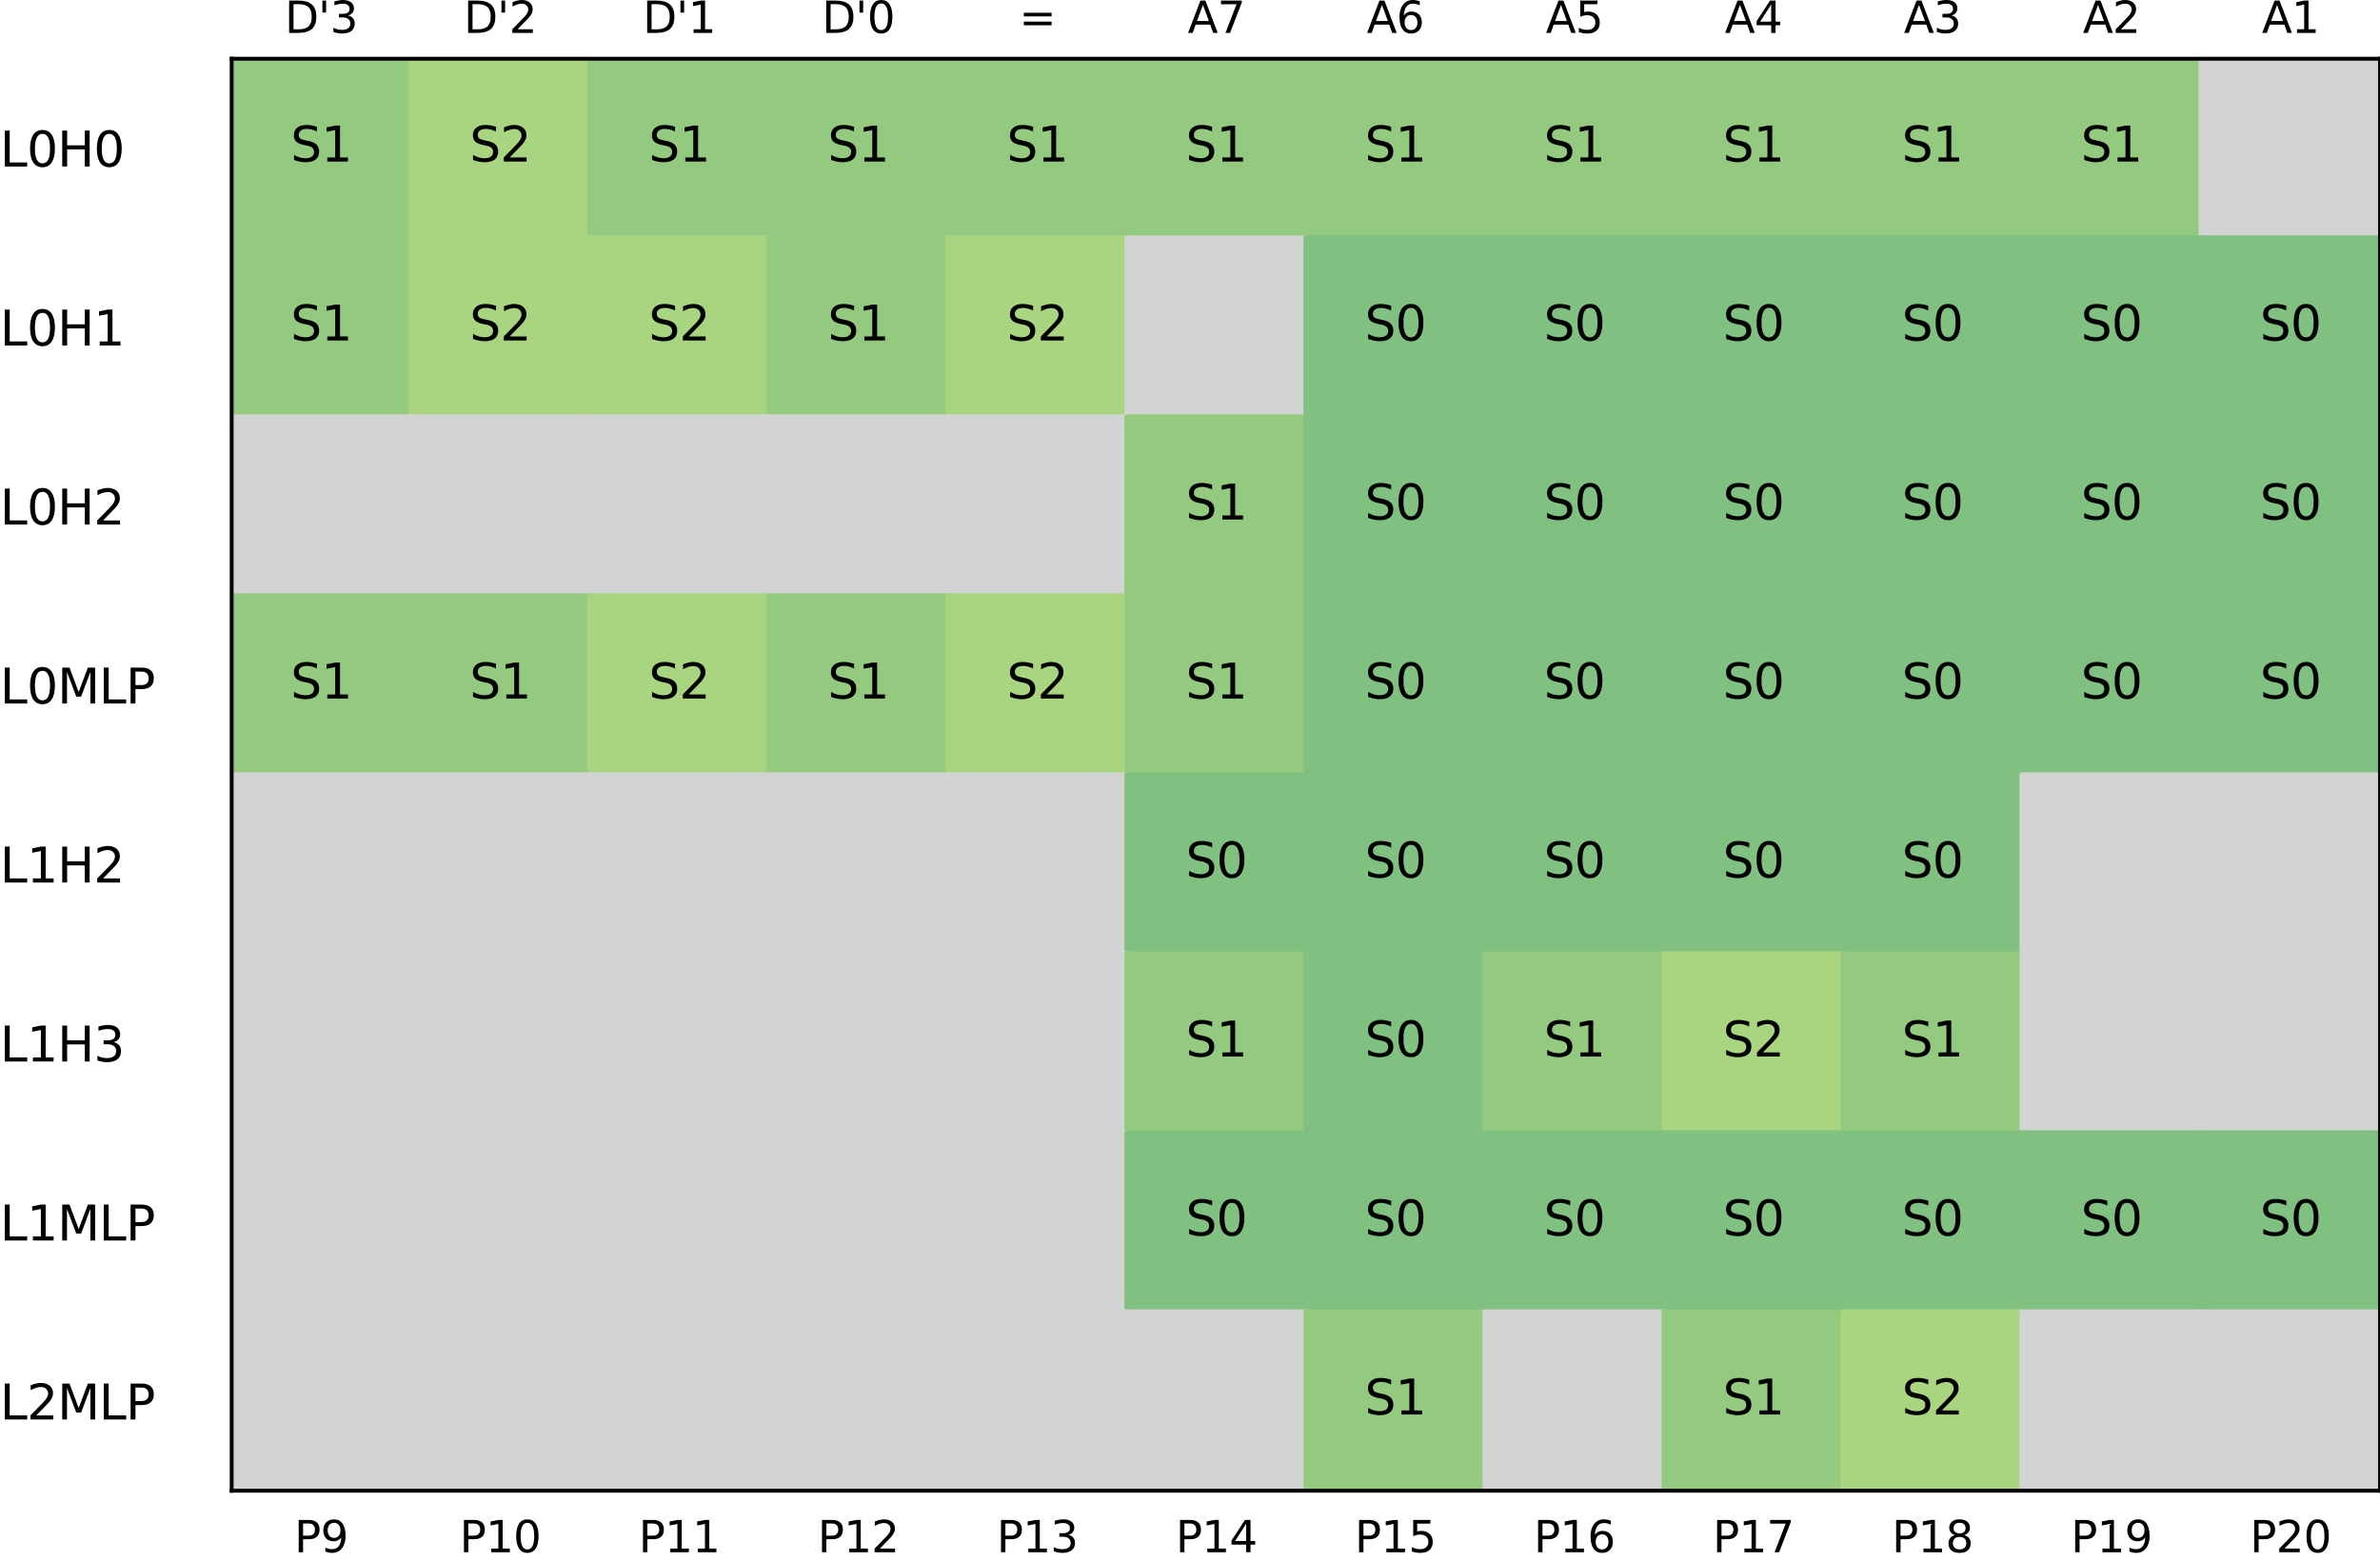 <?xml version="1.0" encoding="utf-8" standalone="no"?>
<!DOCTYPE svg PUBLIC "-//W3C//DTD SVG 1.1//EN"
  "http://www.w3.org/Graphics/SVG/1.1/DTD/svg11.dtd">
<svg xmlns:xlink="http://www.w3.org/1999/xlink" width="494.54pt" height="324.473pt" viewBox="0 0 494.54 324.473" xmlns="http://www.w3.org/2000/svg" version="1.1">
 <defs>
  <style type="text/css">*{stroke-linejoin: round; stroke-linecap: butt}</style>
 </defs>
 <g id="figure_1">
  <g id="patch_1">
   <path d="M 0 324.473 
L 494.54 324.473 
L 494.54 0 
L 0 0 
z
" style="fill: #ffffff"/>
  </g>
  <g id="axes_1">
   <g id="patch_2">
    <path d="M 48.14 309.81 
L 494.54 309.81 
L 494.54 12.21 
L 48.14 12.21 
z
" style="fill: #ffffff"/>
   </g>
   <g id="patch_3">
    <path d="M 48.14 49.41 
L 85.34 49.41 
L 85.34 12.21 
L 48.14 12.21 
z
" clip-path="url(#p95a904203b)" style="fill: #94ca80; stroke: #94ca80; stroke-linejoin: miter"/>
   </g>
   <g id="patch_4">
    <path d="M 85.34 49.41 
L 122.54 49.41 
L 122.54 12.21 
L 85.34 12.21 
z
" clip-path="url(#p95a904203b)" style="fill: #aad580; stroke: #aad580; stroke-linejoin: miter"/>
   </g>
   <g id="patch_5">
    <path d="M 122.54 49.41 
L 159.74 49.41 
L 159.74 12.21 
L 122.54 12.21 
z
" clip-path="url(#p95a904203b)" style="fill: #94ca80; stroke: #94ca80; stroke-linejoin: miter"/>
   </g>
   <g id="patch_6">
    <path d="M 159.74 49.41 
L 196.94 49.41 
L 196.94 12.21 
L 159.74 12.21 
z
" clip-path="url(#p95a904203b)" style="fill: #94ca80; stroke: #94ca80; stroke-linejoin: miter"/>
   </g>
   <g id="patch_7">
    <path d="M 196.94 49.41 
L 234.14 49.41 
L 234.14 12.21 
L 196.94 12.21 
z
" clip-path="url(#p95a904203b)" style="fill: #94ca80; stroke: #94ca80; stroke-linejoin: miter"/>
   </g>
   <g id="patch_8">
    <path d="M 234.14 49.41 
L 271.34 49.41 
L 271.34 12.21 
L 234.14 12.21 
z
" clip-path="url(#p95a904203b)" style="fill: #94ca80; stroke: #94ca80; stroke-linejoin: miter"/>
   </g>
   <g id="patch_9">
    <path d="M 271.34 49.41 
L 308.54 49.41 
L 308.54 12.21 
L 271.34 12.21 
z
" clip-path="url(#p95a904203b)" style="fill: #94ca80; stroke: #94ca80; stroke-linejoin: miter"/>
   </g>
   <g id="patch_10">
    <path d="M 308.54 49.41 
L 345.74 49.41 
L 345.74 12.21 
L 308.54 12.21 
z
" clip-path="url(#p95a904203b)" style="fill: #94ca80; stroke: #94ca80; stroke-linejoin: miter"/>
   </g>
   <g id="patch_11">
    <path d="M 345.74 49.41 
L 382.94 49.41 
L 382.94 12.21 
L 345.74 12.21 
z
" clip-path="url(#p95a904203b)" style="fill: #94ca80; stroke: #94ca80; stroke-linejoin: miter"/>
   </g>
   <g id="patch_12">
    <path d="M 382.94 49.41 
L 420.14 49.41 
L 420.14 12.21 
L 382.94 12.21 
z
" clip-path="url(#p95a904203b)" style="fill: #94ca80; stroke: #94ca80; stroke-linejoin: miter"/>
   </g>
   <g id="patch_13">
    <path d="M 420.14 49.41 
L 457.34 49.41 
L 457.34 12.21 
L 420.14 12.21 
z
" clip-path="url(#p95a904203b)" style="fill: #94ca80; stroke: #94ca80; stroke-linejoin: miter"/>
   </g>
   <g id="patch_14">
    <path d="M 457.34 49.41 
L 494.54 49.41 
L 494.54 12.21 
L 457.34 12.21 
z
" clip-path="url(#p95a904203b)" style="fill: #d3d3d3; stroke: #d3d3d3; stroke-linejoin: miter"/>
   </g>
   <g id="patch_15">
    <path d="M 48.14 86.61 
L 85.34 86.61 
L 85.34 49.41 
L 48.14 49.41 
z
" clip-path="url(#p95a904203b)" style="fill: #94ca80; stroke: #94ca80; stroke-linejoin: miter"/>
   </g>
   <g id="patch_16">
    <path d="M 85.34 86.61 
L 122.54 86.61 
L 122.54 49.41 
L 85.34 49.41 
z
" clip-path="url(#p95a904203b)" style="fill: #aad580; stroke: #aad580; stroke-linejoin: miter"/>
   </g>
   <g id="patch_17">
    <path d="M 122.54 86.61 
L 159.74 86.61 
L 159.74 49.41 
L 122.54 49.41 
z
" clip-path="url(#p95a904203b)" style="fill: #aad580; stroke: #aad580; stroke-linejoin: miter"/>
   </g>
   <g id="patch_18">
    <path d="M 159.74 86.61 
L 196.94 86.61 
L 196.94 49.41 
L 159.74 49.41 
z
" clip-path="url(#p95a904203b)" style="fill: #94ca80; stroke: #94ca80; stroke-linejoin: miter"/>
   </g>
   <g id="patch_19">
    <path d="M 196.94 86.61 
L 234.14 86.61 
L 234.14 49.41 
L 196.94 49.41 
z
" clip-path="url(#p95a904203b)" style="fill: #aad580; stroke: #aad580; stroke-linejoin: miter"/>
   </g>
   <g id="patch_20">
    <path d="M 234.14 86.61 
L 271.34 86.61 
L 271.34 49.41 
L 234.14 49.41 
z
" clip-path="url(#p95a904203b)" style="fill: #d3d3d3; stroke: #d3d3d3; stroke-linejoin: miter"/>
   </g>
   <g id="patch_21">
    <path d="M 271.34 86.61 
L 308.54 86.61 
L 308.54 49.41 
L 271.34 49.41 
z
" clip-path="url(#p95a904203b)" style="fill: #80c080; stroke: #80c080; stroke-linejoin: miter"/>
   </g>
   <g id="patch_22">
    <path d="M 308.54 86.61 
L 345.74 86.61 
L 345.74 49.41 
L 308.54 49.41 
z
" clip-path="url(#p95a904203b)" style="fill: #80c080; stroke: #80c080; stroke-linejoin: miter"/>
   </g>
   <g id="patch_23">
    <path d="M 345.74 86.61 
L 382.94 86.61 
L 382.94 49.41 
L 345.74 49.41 
z
" clip-path="url(#p95a904203b)" style="fill: #80c080; stroke: #80c080; stroke-linejoin: miter"/>
   </g>
   <g id="patch_24">
    <path d="M 382.94 86.61 
L 420.14 86.61 
L 420.14 49.41 
L 382.94 49.41 
z
" clip-path="url(#p95a904203b)" style="fill: #80c080; stroke: #80c080; stroke-linejoin: miter"/>
   </g>
   <g id="patch_25">
    <path d="M 420.14 86.61 
L 457.34 86.61 
L 457.34 49.41 
L 420.14 49.41 
z
" clip-path="url(#p95a904203b)" style="fill: #80c080; stroke: #80c080; stroke-linejoin: miter"/>
   </g>
   <g id="patch_26">
    <path d="M 457.34 86.61 
L 494.54 86.61 
L 494.54 49.41 
L 457.34 49.41 
z
" clip-path="url(#p95a904203b)" style="fill: #80c080; stroke: #80c080; stroke-linejoin: miter"/>
   </g>
   <g id="patch_27">
    <path d="M 48.14 123.81 
L 85.34 123.81 
L 85.34 86.61 
L 48.14 86.61 
z
" clip-path="url(#p95a904203b)" style="fill: #d3d3d3; stroke: #d3d3d3; stroke-linejoin: miter"/>
   </g>
   <g id="patch_28">
    <path d="M 85.34 123.81 
L 122.54 123.81 
L 122.54 86.61 
L 85.34 86.61 
z
" clip-path="url(#p95a904203b)" style="fill: #d3d3d3; stroke: #d3d3d3; stroke-linejoin: miter"/>
   </g>
   <g id="patch_29">
    <path d="M 122.54 123.81 
L 159.74 123.81 
L 159.74 86.61 
L 122.54 86.61 
z
" clip-path="url(#p95a904203b)" style="fill: #d3d3d3; stroke: #d3d3d3; stroke-linejoin: miter"/>
   </g>
   <g id="patch_30">
    <path d="M 159.74 123.81 
L 196.94 123.81 
L 196.94 86.61 
L 159.74 86.61 
z
" clip-path="url(#p95a904203b)" style="fill: #d3d3d3; stroke: #d3d3d3; stroke-linejoin: miter"/>
   </g>
   <g id="patch_31">
    <path d="M 196.94 123.81 
L 234.14 123.81 
L 234.14 86.61 
L 196.94 86.61 
z
" clip-path="url(#p95a904203b)" style="fill: #d3d3d3; stroke: #d3d3d3; stroke-linejoin: miter"/>
   </g>
   <g id="patch_32">
    <path d="M 234.14 123.81 
L 271.34 123.81 
L 271.34 86.61 
L 234.14 86.61 
z
" clip-path="url(#p95a904203b)" style="fill: #94ca80; stroke: #94ca80; stroke-linejoin: miter"/>
   </g>
   <g id="patch_33">
    <path d="M 271.34 123.81 
L 308.54 123.81 
L 308.54 86.61 
L 271.34 86.61 
z
" clip-path="url(#p95a904203b)" style="fill: #80c080; stroke: #80c080; stroke-linejoin: miter"/>
   </g>
   <g id="patch_34">
    <path d="M 308.54 123.81 
L 345.74 123.81 
L 345.74 86.61 
L 308.54 86.61 
z
" clip-path="url(#p95a904203b)" style="fill: #80c080; stroke: #80c080; stroke-linejoin: miter"/>
   </g>
   <g id="patch_35">
    <path d="M 345.74 123.81 
L 382.94 123.81 
L 382.94 86.61 
L 345.74 86.61 
z
" clip-path="url(#p95a904203b)" style="fill: #80c080; stroke: #80c080; stroke-linejoin: miter"/>
   </g>
   <g id="patch_36">
    <path d="M 382.94 123.81 
L 420.14 123.81 
L 420.14 86.61 
L 382.94 86.61 
z
" clip-path="url(#p95a904203b)" style="fill: #80c080; stroke: #80c080; stroke-linejoin: miter"/>
   </g>
   <g id="patch_37">
    <path d="M 420.14 123.81 
L 457.34 123.81 
L 457.34 86.61 
L 420.14 86.61 
z
" clip-path="url(#p95a904203b)" style="fill: #80c080; stroke: #80c080; stroke-linejoin: miter"/>
   </g>
   <g id="patch_38">
    <path d="M 457.34 123.81 
L 494.54 123.81 
L 494.54 86.61 
L 457.34 86.61 
z
" clip-path="url(#p95a904203b)" style="fill: #80c080; stroke: #80c080; stroke-linejoin: miter"/>
   </g>
   <g id="patch_39">
    <path d="M 48.14 161.01 
L 85.34 161.01 
L 85.34 123.81 
L 48.14 123.81 
z
" clip-path="url(#p95a904203b)" style="fill: #94ca80; stroke: #94ca80; stroke-linejoin: miter"/>
   </g>
   <g id="patch_40">
    <path d="M 85.34 161.01 
L 122.54 161.01 
L 122.54 123.81 
L 85.34 123.81 
z
" clip-path="url(#p95a904203b)" style="fill: #94ca80; stroke: #94ca80; stroke-linejoin: miter"/>
   </g>
   <g id="patch_41">
    <path d="M 122.54 161.01 
L 159.74 161.01 
L 159.74 123.81 
L 122.54 123.81 
z
" clip-path="url(#p95a904203b)" style="fill: #aad580; stroke: #aad580; stroke-linejoin: miter"/>
   </g>
   <g id="patch_42">
    <path d="M 159.74 161.01 
L 196.94 161.01 
L 196.94 123.81 
L 159.74 123.81 
z
" clip-path="url(#p95a904203b)" style="fill: #94ca80; stroke: #94ca80; stroke-linejoin: miter"/>
   </g>
   <g id="patch_43">
    <path d="M 196.94 161.01 
L 234.14 161.01 
L 234.14 123.81 
L 196.94 123.81 
z
" clip-path="url(#p95a904203b)" style="fill: #aad580; stroke: #aad580; stroke-linejoin: miter"/>
   </g>
   <g id="patch_44">
    <path d="M 234.14 161.01 
L 271.34 161.01 
L 271.34 123.81 
L 234.14 123.81 
z
" clip-path="url(#p95a904203b)" style="fill: #94ca80; stroke: #94ca80; stroke-linejoin: miter"/>
   </g>
   <g id="patch_45">
    <path d="M 271.34 161.01 
L 308.54 161.01 
L 308.54 123.81 
L 271.34 123.81 
z
" clip-path="url(#p95a904203b)" style="fill: #80c080; stroke: #80c080; stroke-linejoin: miter"/>
   </g>
   <g id="patch_46">
    <path d="M 308.54 161.01 
L 345.74 161.01 
L 345.74 123.81 
L 308.54 123.81 
z
" clip-path="url(#p95a904203b)" style="fill: #80c080; stroke: #80c080; stroke-linejoin: miter"/>
   </g>
   <g id="patch_47">
    <path d="M 345.74 161.01 
L 382.94 161.01 
L 382.94 123.81 
L 345.74 123.81 
z
" clip-path="url(#p95a904203b)" style="fill: #80c080; stroke: #80c080; stroke-linejoin: miter"/>
   </g>
   <g id="patch_48">
    <path d="M 382.94 161.01 
L 420.14 161.01 
L 420.14 123.81 
L 382.94 123.81 
z
" clip-path="url(#p95a904203b)" style="fill: #80c080; stroke: #80c080; stroke-linejoin: miter"/>
   </g>
   <g id="patch_49">
    <path d="M 420.14 161.01 
L 457.34 161.01 
L 457.34 123.81 
L 420.14 123.81 
z
" clip-path="url(#p95a904203b)" style="fill: #80c080; stroke: #80c080; stroke-linejoin: miter"/>
   </g>
   <g id="patch_50">
    <path d="M 457.34 161.01 
L 494.54 161.01 
L 494.54 123.81 
L 457.34 123.81 
z
" clip-path="url(#p95a904203b)" style="fill: #80c080; stroke: #80c080; stroke-linejoin: miter"/>
   </g>
   <g id="patch_51">
    <path d="M 48.14 198.21 
L 85.34 198.21 
L 85.34 161.01 
L 48.14 161.01 
z
" clip-path="url(#p95a904203b)" style="fill: #d3d3d3; stroke: #d3d3d3; stroke-linejoin: miter"/>
   </g>
   <g id="patch_52">
    <path d="M 85.34 198.21 
L 122.54 198.21 
L 122.54 161.01 
L 85.34 161.01 
z
" clip-path="url(#p95a904203b)" style="fill: #d3d3d3; stroke: #d3d3d3; stroke-linejoin: miter"/>
   </g>
   <g id="patch_53">
    <path d="M 122.54 198.21 
L 159.74 198.21 
L 159.74 161.01 
L 122.54 161.01 
z
" clip-path="url(#p95a904203b)" style="fill: #d3d3d3; stroke: #d3d3d3; stroke-linejoin: miter"/>
   </g>
   <g id="patch_54">
    <path d="M 159.74 198.21 
L 196.94 198.21 
L 196.94 161.01 
L 159.74 161.01 
z
" clip-path="url(#p95a904203b)" style="fill: #d3d3d3; stroke: #d3d3d3; stroke-linejoin: miter"/>
   </g>
   <g id="patch_55">
    <path d="M 196.94 198.21 
L 234.14 198.21 
L 234.14 161.01 
L 196.94 161.01 
z
" clip-path="url(#p95a904203b)" style="fill: #d3d3d3; stroke: #d3d3d3; stroke-linejoin: miter"/>
   </g>
   <g id="patch_56">
    <path d="M 234.14 198.21 
L 271.34 198.21 
L 271.34 161.01 
L 234.14 161.01 
z
" clip-path="url(#p95a904203b)" style="fill: #80c080; stroke: #80c080; stroke-linejoin: miter"/>
   </g>
   <g id="patch_57">
    <path d="M 271.34 198.21 
L 308.54 198.21 
L 308.54 161.01 
L 271.34 161.01 
z
" clip-path="url(#p95a904203b)" style="fill: #80c080; stroke: #80c080; stroke-linejoin: miter"/>
   </g>
   <g id="patch_58">
    <path d="M 308.54 198.21 
L 345.74 198.21 
L 345.74 161.01 
L 308.54 161.01 
z
" clip-path="url(#p95a904203b)" style="fill: #80c080; stroke: #80c080; stroke-linejoin: miter"/>
   </g>
   <g id="patch_59">
    <path d="M 345.74 198.21 
L 382.94 198.21 
L 382.94 161.01 
L 345.74 161.01 
z
" clip-path="url(#p95a904203b)" style="fill: #80c080; stroke: #80c080; stroke-linejoin: miter"/>
   </g>
   <g id="patch_60">
    <path d="M 382.94 198.21 
L 420.14 198.21 
L 420.14 161.01 
L 382.94 161.01 
z
" clip-path="url(#p95a904203b)" style="fill: #80c080; stroke: #80c080; stroke-linejoin: miter"/>
   </g>
   <g id="patch_61">
    <path d="M 420.14 198.21 
L 457.34 198.21 
L 457.34 161.01 
L 420.14 161.01 
z
" clip-path="url(#p95a904203b)" style="fill: #d3d3d3; stroke: #d3d3d3; stroke-linejoin: miter"/>
   </g>
   <g id="patch_62">
    <path d="M 457.34 198.21 
L 494.54 198.21 
L 494.54 161.01 
L 457.34 161.01 
z
" clip-path="url(#p95a904203b)" style="fill: #d3d3d3; stroke: #d3d3d3; stroke-linejoin: miter"/>
   </g>
   <g id="patch_63">
    <path d="M 48.14 235.41 
L 85.34 235.41 
L 85.34 198.21 
L 48.14 198.21 
z
" clip-path="url(#p95a904203b)" style="fill: #d3d3d3; stroke: #d3d3d3; stroke-linejoin: miter"/>
   </g>
   <g id="patch_64">
    <path d="M 85.34 235.41 
L 122.54 235.41 
L 122.54 198.21 
L 85.34 198.21 
z
" clip-path="url(#p95a904203b)" style="fill: #d3d3d3; stroke: #d3d3d3; stroke-linejoin: miter"/>
   </g>
   <g id="patch_65">
    <path d="M 122.54 235.41 
L 159.74 235.41 
L 159.74 198.21 
L 122.54 198.21 
z
" clip-path="url(#p95a904203b)" style="fill: #d3d3d3; stroke: #d3d3d3; stroke-linejoin: miter"/>
   </g>
   <g id="patch_66">
    <path d="M 159.74 235.41 
L 196.94 235.41 
L 196.94 198.21 
L 159.74 198.21 
z
" clip-path="url(#p95a904203b)" style="fill: #d3d3d3; stroke: #d3d3d3; stroke-linejoin: miter"/>
   </g>
   <g id="patch_67">
    <path d="M 196.94 235.41 
L 234.14 235.41 
L 234.14 198.21 
L 196.94 198.21 
z
" clip-path="url(#p95a904203b)" style="fill: #d3d3d3; stroke: #d3d3d3; stroke-linejoin: miter"/>
   </g>
   <g id="patch_68">
    <path d="M 234.14 235.41 
L 271.34 235.41 
L 271.34 198.21 
L 234.14 198.21 
z
" clip-path="url(#p95a904203b)" style="fill: #94ca80; stroke: #94ca80; stroke-linejoin: miter"/>
   </g>
   <g id="patch_69">
    <path d="M 271.34 235.41 
L 308.54 235.41 
L 308.54 198.21 
L 271.34 198.21 
z
" clip-path="url(#p95a904203b)" style="fill: #80c080; stroke: #80c080; stroke-linejoin: miter"/>
   </g>
   <g id="patch_70">
    <path d="M 308.54 235.41 
L 345.74 235.41 
L 345.74 198.21 
L 308.54 198.21 
z
" clip-path="url(#p95a904203b)" style="fill: #94ca80; stroke: #94ca80; stroke-linejoin: miter"/>
   </g>
   <g id="patch_71">
    <path d="M 345.74 235.41 
L 382.94 235.41 
L 382.94 198.21 
L 345.74 198.21 
z
" clip-path="url(#p95a904203b)" style="fill: #aad580; stroke: #aad580; stroke-linejoin: miter"/>
   </g>
   <g id="patch_72">
    <path d="M 382.94 235.41 
L 420.14 235.41 
L 420.14 198.21 
L 382.94 198.21 
z
" clip-path="url(#p95a904203b)" style="fill: #94ca80; stroke: #94ca80; stroke-linejoin: miter"/>
   </g>
   <g id="patch_73">
    <path d="M 420.14 235.41 
L 457.34 235.41 
L 457.34 198.21 
L 420.14 198.21 
z
" clip-path="url(#p95a904203b)" style="fill: #d3d3d3; stroke: #d3d3d3; stroke-linejoin: miter"/>
   </g>
   <g id="patch_74">
    <path d="M 457.34 235.41 
L 494.54 235.41 
L 494.54 198.21 
L 457.34 198.21 
z
" clip-path="url(#p95a904203b)" style="fill: #d3d3d3; stroke: #d3d3d3; stroke-linejoin: miter"/>
   </g>
   <g id="patch_75">
    <path d="M 48.14 272.61 
L 85.34 272.61 
L 85.34 235.41 
L 48.14 235.41 
z
" clip-path="url(#p95a904203b)" style="fill: #d3d3d3; stroke: #d3d3d3; stroke-linejoin: miter"/>
   </g>
   <g id="patch_76">
    <path d="M 85.34 272.61 
L 122.54 272.61 
L 122.54 235.41 
L 85.34 235.41 
z
" clip-path="url(#p95a904203b)" style="fill: #d3d3d3; stroke: #d3d3d3; stroke-linejoin: miter"/>
   </g>
   <g id="patch_77">
    <path d="M 122.54 272.61 
L 159.74 272.61 
L 159.74 235.41 
L 122.54 235.41 
z
" clip-path="url(#p95a904203b)" style="fill: #d3d3d3; stroke: #d3d3d3; stroke-linejoin: miter"/>
   </g>
   <g id="patch_78">
    <path d="M 159.74 272.61 
L 196.94 272.61 
L 196.94 235.41 
L 159.74 235.41 
z
" clip-path="url(#p95a904203b)" style="fill: #d3d3d3; stroke: #d3d3d3; stroke-linejoin: miter"/>
   </g>
   <g id="patch_79">
    <path d="M 196.94 272.61 
L 234.14 272.61 
L 234.14 235.41 
L 196.94 235.41 
z
" clip-path="url(#p95a904203b)" style="fill: #d3d3d3; stroke: #d3d3d3; stroke-linejoin: miter"/>
   </g>
   <g id="patch_80">
    <path d="M 234.14 272.61 
L 271.34 272.61 
L 271.34 235.41 
L 234.14 235.41 
z
" clip-path="url(#p95a904203b)" style="fill: #80c080; stroke: #80c080; stroke-linejoin: miter"/>
   </g>
   <g id="patch_81">
    <path d="M 271.34 272.61 
L 308.54 272.61 
L 308.54 235.41 
L 271.34 235.41 
z
" clip-path="url(#p95a904203b)" style="fill: #80c080; stroke: #80c080; stroke-linejoin: miter"/>
   </g>
   <g id="patch_82">
    <path d="M 308.54 272.61 
L 345.74 272.61 
L 345.74 235.41 
L 308.54 235.41 
z
" clip-path="url(#p95a904203b)" style="fill: #80c080; stroke: #80c080; stroke-linejoin: miter"/>
   </g>
   <g id="patch_83">
    <path d="M 345.74 272.61 
L 382.94 272.61 
L 382.94 235.41 
L 345.74 235.41 
z
" clip-path="url(#p95a904203b)" style="fill: #80c080; stroke: #80c080; stroke-linejoin: miter"/>
   </g>
   <g id="patch_84">
    <path d="M 382.94 272.61 
L 420.14 272.61 
L 420.14 235.41 
L 382.94 235.41 
z
" clip-path="url(#p95a904203b)" style="fill: #80c080; stroke: #80c080; stroke-linejoin: miter"/>
   </g>
   <g id="patch_85">
    <path d="M 420.14 272.61 
L 457.34 272.61 
L 457.34 235.41 
L 420.14 235.41 
z
" clip-path="url(#p95a904203b)" style="fill: #80c080; stroke: #80c080; stroke-linejoin: miter"/>
   </g>
   <g id="patch_86">
    <path d="M 457.34 272.61 
L 494.54 272.61 
L 494.54 235.41 
L 457.34 235.41 
z
" clip-path="url(#p95a904203b)" style="fill: #80c080; stroke: #80c080; stroke-linejoin: miter"/>
   </g>
   <g id="patch_87">
    <path d="M 48.14 309.81 
L 85.34 309.81 
L 85.34 272.61 
L 48.14 272.61 
z
" clip-path="url(#p95a904203b)" style="fill: #d3d3d3; stroke: #d3d3d3; stroke-linejoin: miter"/>
   </g>
   <g id="patch_88">
    <path d="M 85.34 309.81 
L 122.54 309.81 
L 122.54 272.61 
L 85.34 272.61 
z
" clip-path="url(#p95a904203b)" style="fill: #d3d3d3; stroke: #d3d3d3; stroke-linejoin: miter"/>
   </g>
   <g id="patch_89">
    <path d="M 122.54 309.81 
L 159.74 309.81 
L 159.74 272.61 
L 122.54 272.61 
z
" clip-path="url(#p95a904203b)" style="fill: #d3d3d3; stroke: #d3d3d3; stroke-linejoin: miter"/>
   </g>
   <g id="patch_90">
    <path d="M 159.74 309.81 
L 196.94 309.81 
L 196.94 272.61 
L 159.74 272.61 
z
" clip-path="url(#p95a904203b)" style="fill: #d3d3d3; stroke: #d3d3d3; stroke-linejoin: miter"/>
   </g>
   <g id="patch_91">
    <path d="M 196.94 309.81 
L 234.14 309.81 
L 234.14 272.61 
L 196.94 272.61 
z
" clip-path="url(#p95a904203b)" style="fill: #d3d3d3; stroke: #d3d3d3; stroke-linejoin: miter"/>
   </g>
   <g id="patch_92">
    <path d="M 234.14 309.81 
L 271.34 309.81 
L 271.34 272.61 
L 234.14 272.61 
z
" clip-path="url(#p95a904203b)" style="fill: #d3d3d3; stroke: #d3d3d3; stroke-linejoin: miter"/>
   </g>
   <g id="patch_93">
    <path d="M 271.34 309.81 
L 308.54 309.81 
L 308.54 272.61 
L 271.34 272.61 
z
" clip-path="url(#p95a904203b)" style="fill: #94ca80; stroke: #94ca80; stroke-linejoin: miter"/>
   </g>
   <g id="patch_94">
    <path d="M 308.54 309.81 
L 345.74 309.81 
L 345.74 272.61 
L 308.54 272.61 
z
" clip-path="url(#p95a904203b)" style="fill: #d3d3d3; stroke: #d3d3d3; stroke-linejoin: miter"/>
   </g>
   <g id="patch_95">
    <path d="M 345.74 309.81 
L 382.94 309.81 
L 382.94 272.61 
L 345.74 272.61 
z
" clip-path="url(#p95a904203b)" style="fill: #94ca80; stroke: #94ca80; stroke-linejoin: miter"/>
   </g>
   <g id="patch_96">
    <path d="M 382.94 309.81 
L 420.14 309.81 
L 420.14 272.61 
L 382.94 272.61 
z
" clip-path="url(#p95a904203b)" style="fill: #aad580; stroke: #aad580; stroke-linejoin: miter"/>
   </g>
   <g id="patch_97">
    <path d="M 420.14 309.81 
L 457.34 309.81 
L 457.34 272.61 
L 420.14 272.61 
z
" clip-path="url(#p95a904203b)" style="fill: #d3d3d3; stroke: #d3d3d3; stroke-linejoin: miter"/>
   </g>
   <g id="patch_98">
    <path d="M 457.34 309.81 
L 494.54 309.81 
L 494.54 272.61 
L 457.34 272.61 
z
" clip-path="url(#p95a904203b)" style="fill: #d3d3d3; stroke: #d3d3d3; stroke-linejoin: miter"/>
   </g>
   <g id="matplotlib.axis_1">
    <g id="xtick_1">
     <g id="line2d_1"/>
     <g id="text_1">
      <!-- D'3 -->
      <g transform="translate(59.175 6.839) scale(0.09 -0.09)">
       <defs>
        <path id="DejaVuSans-44" d="M 1259 4147 
L 1259 519 
L 2022 519 
Q 2988 519 3436 956 
Q 3884 1394 3884 2338 
Q 3884 3275 3436 3711 
Q 2988 4147 2022 4147 
L 1259 4147 
z
M 628 4666 
L 1925 4666 
Q 3281 4666 3915 4102 
Q 4550 3538 4550 2338 
Q 4550 1131 3912 565 
Q 3275 0 1925 0 
L 628 0 
L 628 4666 
z
" transform="scale(0.016)"/>
        <path id="DejaVuSans-27" d="M 1147 4666 
L 1147 2931 
L 616 2931 
L 616 4666 
L 1147 4666 
z
" transform="scale(0.016)"/>
        <path id="DejaVuSans-33" d="M 2597 2516 
Q 3050 2419 3304 2112 
Q 3559 1806 3559 1356 
Q 3559 666 3084 287 
Q 2609 -91 1734 -91 
Q 1441 -91 1130 -33 
Q 819 25 488 141 
L 488 750 
Q 750 597 1062 519 
Q 1375 441 1716 441 
Q 2309 441 2620 675 
Q 2931 909 2931 1356 
Q 2931 1769 2642 2001 
Q 2353 2234 1838 2234 
L 1294 2234 
L 1294 2753 
L 1863 2753 
Q 2328 2753 2575 2939 
Q 2822 3125 2822 3475 
Q 2822 3834 2567 4026 
Q 2313 4219 1838 4219 
Q 1578 4219 1281 4162 
Q 984 4106 628 3988 
L 628 4550 
Q 988 4650 1302 4700 
Q 1616 4750 1894 4750 
Q 2613 4750 3031 4423 
Q 3450 4097 3450 3541 
Q 3450 3153 3228 2886 
Q 3006 2619 2597 2516 
z
" transform="scale(0.016)"/>
       </defs>
       <use xlink:href="#DejaVuSans-44"/>
       <use xlink:href="#DejaVuSans-27" x="77.002"/>
       <use xlink:href="#DejaVuSans-33" x="104.492"/>
      </g>
     </g>
    </g>
    <g id="xtick_2">
     <g id="line2d_2"/>
     <g id="text_2">
      <!-- D'2 -->
      <g transform="translate(96.375 6.839) scale(0.09 -0.09)">
       <defs>
        <path id="DejaVuSans-32" d="M 1228 531 
L 3431 531 
L 3431 0 
L 469 0 
L 469 531 
Q 828 903 1448 1529 
Q 2069 2156 2228 2338 
Q 2531 2678 2651 2914 
Q 2772 3150 2772 3378 
Q 2772 3750 2511 3984 
Q 2250 4219 1831 4219 
Q 1534 4219 1204 4116 
Q 875 4013 500 3803 
L 500 4441 
Q 881 4594 1212 4672 
Q 1544 4750 1819 4750 
Q 2544 4750 2975 4387 
Q 3406 4025 3406 3419 
Q 3406 3131 3298 2873 
Q 3191 2616 2906 2266 
Q 2828 2175 2409 1742 
Q 1991 1309 1228 531 
z
" transform="scale(0.016)"/>
       </defs>
       <use xlink:href="#DejaVuSans-44"/>
       <use xlink:href="#DejaVuSans-27" x="77.002"/>
       <use xlink:href="#DejaVuSans-32" x="104.492"/>
      </g>
     </g>
    </g>
    <g id="xtick_3">
     <g id="line2d_3"/>
     <g id="text_3">
      <!-- D'1 -->
      <g transform="translate(133.575 6.839) scale(0.09 -0.09)">
       <defs>
        <path id="DejaVuSans-31" d="M 794 531 
L 1825 531 
L 1825 4091 
L 703 3866 
L 703 4441 
L 1819 4666 
L 2450 4666 
L 2450 531 
L 3481 531 
L 3481 0 
L 794 0 
L 794 531 
z
" transform="scale(0.016)"/>
       </defs>
       <use xlink:href="#DejaVuSans-44"/>
       <use xlink:href="#DejaVuSans-27" x="77.002"/>
       <use xlink:href="#DejaVuSans-31" x="104.492"/>
      </g>
     </g>
    </g>
    <g id="xtick_4">
     <g id="line2d_4"/>
     <g id="text_4">
      <!-- D'0 -->
      <g transform="translate(170.775 6.839) scale(0.09 -0.09)">
       <defs>
        <path id="DejaVuSans-30" d="M 2034 4250 
Q 1547 4250 1301 3770 
Q 1056 3291 1056 2328 
Q 1056 1369 1301 889 
Q 1547 409 2034 409 
Q 2525 409 2770 889 
Q 3016 1369 3016 2328 
Q 3016 3291 2770 3770 
Q 2525 4250 2034 4250 
z
M 2034 4750 
Q 2819 4750 3233 4129 
Q 3647 3509 3647 2328 
Q 3647 1150 3233 529 
Q 2819 -91 2034 -91 
Q 1250 -91 836 529 
Q 422 1150 422 2328 
Q 422 3509 836 4129 
Q 1250 4750 2034 4750 
z
" transform="scale(0.016)"/>
       </defs>
       <use xlink:href="#DejaVuSans-44"/>
       <use xlink:href="#DejaVuSans-27" x="77.002"/>
       <use xlink:href="#DejaVuSans-30" x="104.492"/>
      </g>
     </g>
    </g>
    <g id="xtick_5">
     <g id="line2d_5"/>
     <g id="text_5">
      <!-- = -->
      <g transform="translate(211.769 6.839) scale(0.09 -0.09)">
       <defs>
        <path id="DejaVuSans-3d" d="M 678 2906 
L 4684 2906 
L 4684 2381 
L 678 2381 
L 678 2906 
z
M 678 1631 
L 4684 1631 
L 4684 1100 
L 678 1100 
L 678 1631 
z
" transform="scale(0.016)"/>
       </defs>
       <use xlink:href="#DejaVuSans-3d"/>
      </g>
     </g>
    </g>
    <g id="xtick_6">
     <g id="line2d_6"/>
     <g id="text_6">
      <!-- A7 -->
      <g transform="translate(246.799 6.839) scale(0.09 -0.09)">
       <defs>
        <path id="DejaVuSans-41" d="M 2188 4044 
L 1331 1722 
L 3047 1722 
L 2188 4044 
z
M 1831 4666 
L 2547 4666 
L 4325 0 
L 3669 0 
L 3244 1197 
L 1141 1197 
L 716 0 
L 50 0 
L 1831 4666 
z
" transform="scale(0.016)"/>
        <path id="DejaVuSans-37" d="M 525 4666 
L 3525 4666 
L 3525 4397 
L 1831 0 
L 1172 0 
L 2766 4134 
L 525 4134 
L 525 4666 
z
" transform="scale(0.016)"/>
       </defs>
       <use xlink:href="#DejaVuSans-41"/>
       <use xlink:href="#DejaVuSans-37" x="68.408"/>
      </g>
     </g>
    </g>
    <g id="xtick_7">
     <g id="line2d_7"/>
     <g id="text_7">
      <!-- A6 -->
      <g transform="translate(283.999 6.839) scale(0.09 -0.09)">
       <defs>
        <path id="DejaVuSans-36" d="M 2113 2584 
Q 1688 2584 1439 2293 
Q 1191 2003 1191 1497 
Q 1191 994 1439 701 
Q 1688 409 2113 409 
Q 2538 409 2786 701 
Q 3034 994 3034 1497 
Q 3034 2003 2786 2293 
Q 2538 2584 2113 2584 
z
M 3366 4563 
L 3366 3988 
Q 3128 4100 2886 4159 
Q 2644 4219 2406 4219 
Q 1781 4219 1451 3797 
Q 1122 3375 1075 2522 
Q 1259 2794 1537 2939 
Q 1816 3084 2150 3084 
Q 2853 3084 3261 2657 
Q 3669 2231 3669 1497 
Q 3669 778 3244 343 
Q 2819 -91 2113 -91 
Q 1303 -91 875 529 
Q 447 1150 447 2328 
Q 447 3434 972 4092 
Q 1497 4750 2381 4750 
Q 2619 4750 2861 4703 
Q 3103 4656 3366 4563 
z
" transform="scale(0.016)"/>
       </defs>
       <use xlink:href="#DejaVuSans-41"/>
       <use xlink:href="#DejaVuSans-36" x="68.408"/>
      </g>
     </g>
    </g>
    <g id="xtick_8">
     <g id="line2d_8"/>
     <g id="text_8">
      <!-- A5 -->
      <g transform="translate(321.199 6.839) scale(0.09 -0.09)">
       <defs>
        <path id="DejaVuSans-35" d="M 691 4666 
L 3169 4666 
L 3169 4134 
L 1269 4134 
L 1269 2991 
Q 1406 3038 1543 3061 
Q 1681 3084 1819 3084 
Q 2600 3084 3056 2656 
Q 3513 2228 3513 1497 
Q 3513 744 3044 326 
Q 2575 -91 1722 -91 
Q 1428 -91 1123 -41 
Q 819 9 494 109 
L 494 744 
Q 775 591 1075 516 
Q 1375 441 1709 441 
Q 2250 441 2565 725 
Q 2881 1009 2881 1497 
Q 2881 1984 2565 2268 
Q 2250 2553 1709 2553 
Q 1456 2553 1204 2497 
Q 953 2441 691 2322 
L 691 4666 
z
" transform="scale(0.016)"/>
       </defs>
       <use xlink:href="#DejaVuSans-41"/>
       <use xlink:href="#DejaVuSans-35" x="68.408"/>
      </g>
     </g>
    </g>
    <g id="xtick_9">
     <g id="line2d_9"/>
     <g id="text_9">
      <!-- A4 -->
      <g transform="translate(358.399 6.839) scale(0.09 -0.09)">
       <defs>
        <path id="DejaVuSans-34" d="M 2419 4116 
L 825 1625 
L 2419 1625 
L 2419 4116 
z
M 2253 4666 
L 3047 4666 
L 3047 1625 
L 3713 1625 
L 3713 1100 
L 3047 1100 
L 3047 0 
L 2419 0 
L 2419 1100 
L 313 1100 
L 313 1709 
L 2253 4666 
z
" transform="scale(0.016)"/>
       </defs>
       <use xlink:href="#DejaVuSans-41"/>
       <use xlink:href="#DejaVuSans-34" x="68.408"/>
      </g>
     </g>
    </g>
    <g id="xtick_10">
     <g id="line2d_10"/>
     <g id="text_10">
      <!-- A3 -->
      <g transform="translate(395.599 6.839) scale(0.09 -0.09)">
       <use xlink:href="#DejaVuSans-41"/>
       <use xlink:href="#DejaVuSans-33" x="68.408"/>
      </g>
     </g>
    </g>
    <g id="xtick_11">
     <g id="line2d_11"/>
     <g id="text_11">
      <!-- A2 -->
      <g transform="translate(432.799 6.839) scale(0.09 -0.09)">
       <use xlink:href="#DejaVuSans-41"/>
       <use xlink:href="#DejaVuSans-32" x="68.408"/>
      </g>
     </g>
    </g>
    <g id="xtick_12">
     <g id="line2d_12"/>
     <g id="text_12">
      <!-- A1 -->
      <g transform="translate(469.999 6.839) scale(0.09 -0.09)">
       <use xlink:href="#DejaVuSans-41"/>
       <use xlink:href="#DejaVuSans-31" x="68.408"/>
      </g>
     </g>
    </g>
   </g>
   <g id="matplotlib.axis_2">
    <g id="ytick_1">
     <g id="line2d_13"/>
     <g id="text_13">
      <!-- L2MLP -->
      <g transform="translate(0 295.01) scale(0.1 -0.1)">
       <defs>
        <path id="DejaVuSans-4c" d="M 628 4666 
L 1259 4666 
L 1259 531 
L 3531 531 
L 3531 0 
L 628 0 
L 628 4666 
z
" transform="scale(0.016)"/>
        <path id="DejaVuSans-4d" d="M 628 4666 
L 1569 4666 
L 2759 1491 
L 3956 4666 
L 4897 4666 
L 4897 0 
L 4281 0 
L 4281 4097 
L 3078 897 
L 2444 897 
L 1241 4097 
L 1241 0 
L 628 0 
L 628 4666 
z
" transform="scale(0.016)"/>
        <path id="DejaVuSans-50" d="M 1259 4147 
L 1259 2394 
L 2053 2394 
Q 2494 2394 2734 2622 
Q 2975 2850 2975 3272 
Q 2975 3691 2734 3919 
Q 2494 4147 2053 4147 
L 1259 4147 
z
M 628 4666 
L 2053 4666 
Q 2838 4666 3239 4311 
Q 3641 3956 3641 3272 
Q 3641 2581 3239 2228 
Q 2838 1875 2053 1875 
L 1259 1875 
L 1259 0 
L 628 0 
L 628 4666 
z
" transform="scale(0.016)"/>
       </defs>
       <use xlink:href="#DejaVuSans-4c"/>
       <use xlink:href="#DejaVuSans-32" x="55.713"/>
       <use xlink:href="#DejaVuSans-4d" x="119.336"/>
       <use xlink:href="#DejaVuSans-4c" x="205.615"/>
       <use xlink:href="#DejaVuSans-50" x="261.328"/>
      </g>
     </g>
    </g>
    <g id="ytick_2">
     <g id="line2d_14"/>
     <g id="text_14">
      <!-- L1MLP -->
      <g transform="translate(0 257.81) scale(0.1 -0.1)">
       <use xlink:href="#DejaVuSans-4c"/>
       <use xlink:href="#DejaVuSans-31" x="55.713"/>
       <use xlink:href="#DejaVuSans-4d" x="119.336"/>
       <use xlink:href="#DejaVuSans-4c" x="205.615"/>
       <use xlink:href="#DejaVuSans-50" x="261.328"/>
      </g>
     </g>
    </g>
    <g id="ytick_3">
     <g id="line2d_15"/>
     <g id="text_15">
      <!-- L1H3 -->
      <g transform="translate(0 220.61) scale(0.1 -0.1)">
       <defs>
        <path id="DejaVuSans-48" d="M 628 4666 
L 1259 4666 
L 1259 2753 
L 3553 2753 
L 3553 4666 
L 4184 4666 
L 4184 0 
L 3553 0 
L 3553 2222 
L 1259 2222 
L 1259 0 
L 628 0 
L 628 4666 
z
" transform="scale(0.016)"/>
       </defs>
       <use xlink:href="#DejaVuSans-4c"/>
       <use xlink:href="#DejaVuSans-31" x="55.713"/>
       <use xlink:href="#DejaVuSans-48" x="119.336"/>
       <use xlink:href="#DejaVuSans-33" x="194.531"/>
      </g>
     </g>
    </g>
    <g id="ytick_4">
     <g id="line2d_16"/>
     <g id="text_16">
      <!-- L1H2 -->
      <g transform="translate(0 183.41) scale(0.1 -0.1)">
       <use xlink:href="#DejaVuSans-4c"/>
       <use xlink:href="#DejaVuSans-31" x="55.713"/>
       <use xlink:href="#DejaVuSans-48" x="119.336"/>
       <use xlink:href="#DejaVuSans-32" x="194.531"/>
      </g>
     </g>
    </g>
    <g id="ytick_5">
     <g id="line2d_17"/>
     <g id="text_17">
      <!-- L0MLP -->
      <g transform="translate(0 146.21) scale(0.1 -0.1)">
       <use xlink:href="#DejaVuSans-4c"/>
       <use xlink:href="#DejaVuSans-30" x="55.713"/>
       <use xlink:href="#DejaVuSans-4d" x="119.336"/>
       <use xlink:href="#DejaVuSans-4c" x="205.615"/>
       <use xlink:href="#DejaVuSans-50" x="261.328"/>
      </g>
     </g>
    </g>
    <g id="ytick_6">
     <g id="line2d_18"/>
     <g id="text_18">
      <!-- L0H2 -->
      <g transform="translate(0 109.01) scale(0.1 -0.1)">
       <use xlink:href="#DejaVuSans-4c"/>
       <use xlink:href="#DejaVuSans-30" x="55.713"/>
       <use xlink:href="#DejaVuSans-48" x="119.336"/>
       <use xlink:href="#DejaVuSans-32" x="194.531"/>
      </g>
     </g>
    </g>
    <g id="ytick_7">
     <g id="line2d_19"/>
     <g id="text_19">
      <!-- L0H1 -->
      <g transform="translate(0 71.81) scale(0.1 -0.1)">
       <use xlink:href="#DejaVuSans-4c"/>
       <use xlink:href="#DejaVuSans-30" x="55.713"/>
       <use xlink:href="#DejaVuSans-48" x="119.336"/>
       <use xlink:href="#DejaVuSans-31" x="194.531"/>
      </g>
     </g>
    </g>
    <g id="ytick_8">
     <g id="line2d_20"/>
     <g id="text_20">
      <!-- L0H0 -->
      <g transform="translate(0 34.61) scale(0.1 -0.1)">
       <use xlink:href="#DejaVuSans-4c"/>
       <use xlink:href="#DejaVuSans-30" x="55.713"/>
       <use xlink:href="#DejaVuSans-48" x="119.336"/>
       <use xlink:href="#DejaVuSans-30" x="194.531"/>
      </g>
     </g>
    </g>
   </g>
   <g id="patch_99">
    <path d="M 48.14 309.81 
L 48.14 12.21 
" style="fill: none; stroke: #000000; stroke-width: 0.8; stroke-linejoin: miter; stroke-linecap: square"/>
   </g>
   <g id="patch_100">
    <path d="M 494.54 309.81 
L 494.54 12.21 
" style="fill: none; stroke: #000000; stroke-width: 0.8; stroke-linejoin: miter; stroke-linecap: square"/>
   </g>
   <g id="patch_101">
    <path d="M 48.14 309.81 
L 494.54 309.81 
" style="fill: none; stroke: #000000; stroke-width: 0.8; stroke-linejoin: miter; stroke-linecap: square"/>
   </g>
   <g id="patch_102">
    <path d="M 48.14 12.21 
L 494.54 12.21 
" style="fill: none; stroke: #000000; stroke-width: 0.8; stroke-linejoin: miter; stroke-linecap: square"/>
   </g>
   <g id="text_21">
    <!-- S1 -->
    <g transform="translate(60.385 33.57) scale(0.1 -0.1)">
     <defs>
      <path id="DejaVuSans-53" d="M 3425 4513 
L 3425 3897 
Q 3066 4069 2747 4153 
Q 2428 4238 2131 4238 
Q 1616 4238 1336 4038 
Q 1056 3838 1056 3469 
Q 1056 3159 1242 3001 
Q 1428 2844 1947 2747 
L 2328 2669 
Q 3034 2534 3370 2195 
Q 3706 1856 3706 1288 
Q 3706 609 3251 259 
Q 2797 -91 1919 -91 
Q 1588 -91 1214 -16 
Q 841 59 441 206 
L 441 856 
Q 825 641 1194 531 
Q 1563 422 1919 422 
Q 2459 422 2753 634 
Q 3047 847 3047 1241 
Q 3047 1584 2836 1778 
Q 2625 1972 2144 2069 
L 1759 2144 
Q 1053 2284 737 2584 
Q 422 2884 422 3419 
Q 422 4038 858 4394 
Q 1294 4750 2059 4750 
Q 2388 4750 2728 4690 
Q 3069 4631 3425 4513 
z
" transform="scale(0.016)"/>
     </defs>
     <use xlink:href="#DejaVuSans-53"/>
     <use xlink:href="#DejaVuSans-31" x="63.477"/>
    </g>
   </g>
   <g id="text_22">
    <!-- S2 -->
    <g transform="translate(97.585 33.57) scale(0.1 -0.1)">
     <use xlink:href="#DejaVuSans-53"/>
     <use xlink:href="#DejaVuSans-32" x="63.477"/>
    </g>
   </g>
   <g id="text_23">
    <!-- S1 -->
    <g transform="translate(134.785 33.57) scale(0.1 -0.1)">
     <use xlink:href="#DejaVuSans-53"/>
     <use xlink:href="#DejaVuSans-31" x="63.477"/>
    </g>
   </g>
   <g id="text_24">
    <!-- S1 -->
    <g transform="translate(171.985 33.57) scale(0.1 -0.1)">
     <use xlink:href="#DejaVuSans-53"/>
     <use xlink:href="#DejaVuSans-31" x="63.477"/>
    </g>
   </g>
   <g id="text_25">
    <!-- S1 -->
    <g transform="translate(209.185 33.57) scale(0.1 -0.1)">
     <use xlink:href="#DejaVuSans-53"/>
     <use xlink:href="#DejaVuSans-31" x="63.477"/>
    </g>
   </g>
   <g id="text_26">
    <!-- S1 -->
    <g transform="translate(246.385 33.57) scale(0.1 -0.1)">
     <use xlink:href="#DejaVuSans-53"/>
     <use xlink:href="#DejaVuSans-31" x="63.477"/>
    </g>
   </g>
   <g id="text_27">
    <!-- S1 -->
    <g transform="translate(283.585 33.57) scale(0.1 -0.1)">
     <use xlink:href="#DejaVuSans-53"/>
     <use xlink:href="#DejaVuSans-31" x="63.477"/>
    </g>
   </g>
   <g id="text_28">
    <!-- S1 -->
    <g transform="translate(320.785 33.57) scale(0.1 -0.1)">
     <use xlink:href="#DejaVuSans-53"/>
     <use xlink:href="#DejaVuSans-31" x="63.477"/>
    </g>
   </g>
   <g id="text_29">
    <!-- S1 -->
    <g transform="translate(357.985 33.57) scale(0.1 -0.1)">
     <use xlink:href="#DejaVuSans-53"/>
     <use xlink:href="#DejaVuSans-31" x="63.477"/>
    </g>
   </g>
   <g id="text_30">
    <!-- S1 -->
    <g transform="translate(395.185 33.57) scale(0.1 -0.1)">
     <use xlink:href="#DejaVuSans-53"/>
     <use xlink:href="#DejaVuSans-31" x="63.477"/>
    </g>
   </g>
   <g id="text_31">
    <!-- S1 -->
    <g transform="translate(432.385 33.57) scale(0.1 -0.1)">
     <use xlink:href="#DejaVuSans-53"/>
     <use xlink:href="#DejaVuSans-31" x="63.477"/>
    </g>
   </g>
   <g id="text_32">
    <!-- S1 -->
    <g transform="translate(60.385 70.77) scale(0.1 -0.1)">
     <use xlink:href="#DejaVuSans-53"/>
     <use xlink:href="#DejaVuSans-31" x="63.477"/>
    </g>
   </g>
   <g id="text_33">
    <!-- S2 -->
    <g transform="translate(97.585 70.77) scale(0.1 -0.1)">
     <use xlink:href="#DejaVuSans-53"/>
     <use xlink:href="#DejaVuSans-32" x="63.477"/>
    </g>
   </g>
   <g id="text_34">
    <!-- S2 -->
    <g transform="translate(134.785 70.77) scale(0.1 -0.1)">
     <use xlink:href="#DejaVuSans-53"/>
     <use xlink:href="#DejaVuSans-32" x="63.477"/>
    </g>
   </g>
   <g id="text_35">
    <!-- S1 -->
    <g transform="translate(171.985 70.77) scale(0.1 -0.1)">
     <use xlink:href="#DejaVuSans-53"/>
     <use xlink:href="#DejaVuSans-31" x="63.477"/>
    </g>
   </g>
   <g id="text_36">
    <!-- S2 -->
    <g transform="translate(209.185 70.77) scale(0.1 -0.1)">
     <use xlink:href="#DejaVuSans-53"/>
     <use xlink:href="#DejaVuSans-32" x="63.477"/>
    </g>
   </g>
   <g id="text_37">
    <!-- S0 -->
    <g transform="translate(283.585 70.77) scale(0.1 -0.1)">
     <use xlink:href="#DejaVuSans-53"/>
     <use xlink:href="#DejaVuSans-30" x="63.477"/>
    </g>
   </g>
   <g id="text_38">
    <!-- S0 -->
    <g transform="translate(320.785 70.77) scale(0.1 -0.1)">
     <use xlink:href="#DejaVuSans-53"/>
     <use xlink:href="#DejaVuSans-30" x="63.477"/>
    </g>
   </g>
   <g id="text_39">
    <!-- S0 -->
    <g transform="translate(357.985 70.77) scale(0.1 -0.1)">
     <use xlink:href="#DejaVuSans-53"/>
     <use xlink:href="#DejaVuSans-30" x="63.477"/>
    </g>
   </g>
   <g id="text_40">
    <!-- S0 -->
    <g transform="translate(395.185 70.77) scale(0.1 -0.1)">
     <use xlink:href="#DejaVuSans-53"/>
     <use xlink:href="#DejaVuSans-30" x="63.477"/>
    </g>
   </g>
   <g id="text_41">
    <!-- S0 -->
    <g transform="translate(432.385 70.77) scale(0.1 -0.1)">
     <use xlink:href="#DejaVuSans-53"/>
     <use xlink:href="#DejaVuSans-30" x="63.477"/>
    </g>
   </g>
   <g id="text_42">
    <!-- S0 -->
    <g transform="translate(469.585 70.77) scale(0.1 -0.1)">
     <use xlink:href="#DejaVuSans-53"/>
     <use xlink:href="#DejaVuSans-30" x="63.477"/>
    </g>
   </g>
   <g id="text_43">
    <!-- S1 -->
    <g transform="translate(246.385 107.97) scale(0.1 -0.1)">
     <use xlink:href="#DejaVuSans-53"/>
     <use xlink:href="#DejaVuSans-31" x="63.477"/>
    </g>
   </g>
   <g id="text_44">
    <!-- S0 -->
    <g transform="translate(283.585 107.97) scale(0.1 -0.1)">
     <use xlink:href="#DejaVuSans-53"/>
     <use xlink:href="#DejaVuSans-30" x="63.477"/>
    </g>
   </g>
   <g id="text_45">
    <!-- S0 -->
    <g transform="translate(320.785 107.97) scale(0.1 -0.1)">
     <use xlink:href="#DejaVuSans-53"/>
     <use xlink:href="#DejaVuSans-30" x="63.477"/>
    </g>
   </g>
   <g id="text_46">
    <!-- S0 -->
    <g transform="translate(357.985 107.97) scale(0.1 -0.1)">
     <use xlink:href="#DejaVuSans-53"/>
     <use xlink:href="#DejaVuSans-30" x="63.477"/>
    </g>
   </g>
   <g id="text_47">
    <!-- S0 -->
    <g transform="translate(395.185 107.97) scale(0.1 -0.1)">
     <use xlink:href="#DejaVuSans-53"/>
     <use xlink:href="#DejaVuSans-30" x="63.477"/>
    </g>
   </g>
   <g id="text_48">
    <!-- S0 -->
    <g transform="translate(432.385 107.97) scale(0.1 -0.1)">
     <use xlink:href="#DejaVuSans-53"/>
     <use xlink:href="#DejaVuSans-30" x="63.477"/>
    </g>
   </g>
   <g id="text_49">
    <!-- S0 -->
    <g transform="translate(469.585 107.97) scale(0.1 -0.1)">
     <use xlink:href="#DejaVuSans-53"/>
     <use xlink:href="#DejaVuSans-30" x="63.477"/>
    </g>
   </g>
   <g id="text_50">
    <!-- S1 -->
    <g transform="translate(60.385 145.17) scale(0.1 -0.1)">
     <use xlink:href="#DejaVuSans-53"/>
     <use xlink:href="#DejaVuSans-31" x="63.477"/>
    </g>
   </g>
   <g id="text_51">
    <!-- S1 -->
    <g transform="translate(97.585 145.17) scale(0.1 -0.1)">
     <use xlink:href="#DejaVuSans-53"/>
     <use xlink:href="#DejaVuSans-31" x="63.477"/>
    </g>
   </g>
   <g id="text_52">
    <!-- S2 -->
    <g transform="translate(134.785 145.17) scale(0.1 -0.1)">
     <use xlink:href="#DejaVuSans-53"/>
     <use xlink:href="#DejaVuSans-32" x="63.477"/>
    </g>
   </g>
   <g id="text_53">
    <!-- S1 -->
    <g transform="translate(171.985 145.17) scale(0.1 -0.1)">
     <use xlink:href="#DejaVuSans-53"/>
     <use xlink:href="#DejaVuSans-31" x="63.477"/>
    </g>
   </g>
   <g id="text_54">
    <!-- S2 -->
    <g transform="translate(209.185 145.17) scale(0.1 -0.1)">
     <use xlink:href="#DejaVuSans-53"/>
     <use xlink:href="#DejaVuSans-32" x="63.477"/>
    </g>
   </g>
   <g id="text_55">
    <!-- S1 -->
    <g transform="translate(246.385 145.17) scale(0.1 -0.1)">
     <use xlink:href="#DejaVuSans-53"/>
     <use xlink:href="#DejaVuSans-31" x="63.477"/>
    </g>
   </g>
   <g id="text_56">
    <!-- S0 -->
    <g transform="translate(283.585 145.17) scale(0.1 -0.1)">
     <use xlink:href="#DejaVuSans-53"/>
     <use xlink:href="#DejaVuSans-30" x="63.477"/>
    </g>
   </g>
   <g id="text_57">
    <!-- S0 -->
    <g transform="translate(320.785 145.17) scale(0.1 -0.1)">
     <use xlink:href="#DejaVuSans-53"/>
     <use xlink:href="#DejaVuSans-30" x="63.477"/>
    </g>
   </g>
   <g id="text_58">
    <!-- S0 -->
    <g transform="translate(357.985 145.17) scale(0.1 -0.1)">
     <use xlink:href="#DejaVuSans-53"/>
     <use xlink:href="#DejaVuSans-30" x="63.477"/>
    </g>
   </g>
   <g id="text_59">
    <!-- S0 -->
    <g transform="translate(395.185 145.17) scale(0.1 -0.1)">
     <use xlink:href="#DejaVuSans-53"/>
     <use xlink:href="#DejaVuSans-30" x="63.477"/>
    </g>
   </g>
   <g id="text_60">
    <!-- S0 -->
    <g transform="translate(432.385 145.17) scale(0.1 -0.1)">
     <use xlink:href="#DejaVuSans-53"/>
     <use xlink:href="#DejaVuSans-30" x="63.477"/>
    </g>
   </g>
   <g id="text_61">
    <!-- S0 -->
    <g transform="translate(469.585 145.17) scale(0.1 -0.1)">
     <use xlink:href="#DejaVuSans-53"/>
     <use xlink:href="#DejaVuSans-30" x="63.477"/>
    </g>
   </g>
   <g id="text_62">
    <!-- S0 -->
    <g transform="translate(246.385 182.37) scale(0.1 -0.1)">
     <use xlink:href="#DejaVuSans-53"/>
     <use xlink:href="#DejaVuSans-30" x="63.477"/>
    </g>
   </g>
   <g id="text_63">
    <!-- S0 -->
    <g transform="translate(283.585 182.37) scale(0.1 -0.1)">
     <use xlink:href="#DejaVuSans-53"/>
     <use xlink:href="#DejaVuSans-30" x="63.477"/>
    </g>
   </g>
   <g id="text_64">
    <!-- S0 -->
    <g transform="translate(320.785 182.37) scale(0.1 -0.1)">
     <use xlink:href="#DejaVuSans-53"/>
     <use xlink:href="#DejaVuSans-30" x="63.477"/>
    </g>
   </g>
   <g id="text_65">
    <!-- S0 -->
    <g transform="translate(357.985 182.37) scale(0.1 -0.1)">
     <use xlink:href="#DejaVuSans-53"/>
     <use xlink:href="#DejaVuSans-30" x="63.477"/>
    </g>
   </g>
   <g id="text_66">
    <!-- S0 -->
    <g transform="translate(395.185 182.37) scale(0.1 -0.1)">
     <use xlink:href="#DejaVuSans-53"/>
     <use xlink:href="#DejaVuSans-30" x="63.477"/>
    </g>
   </g>
   <g id="text_67">
    <!-- S1 -->
    <g transform="translate(246.385 219.57) scale(0.1 -0.1)">
     <use xlink:href="#DejaVuSans-53"/>
     <use xlink:href="#DejaVuSans-31" x="63.477"/>
    </g>
   </g>
   <g id="text_68">
    <!-- S0 -->
    <g transform="translate(283.585 219.57) scale(0.1 -0.1)">
     <use xlink:href="#DejaVuSans-53"/>
     <use xlink:href="#DejaVuSans-30" x="63.477"/>
    </g>
   </g>
   <g id="text_69">
    <!-- S1 -->
    <g transform="translate(320.785 219.57) scale(0.1 -0.1)">
     <use xlink:href="#DejaVuSans-53"/>
     <use xlink:href="#DejaVuSans-31" x="63.477"/>
    </g>
   </g>
   <g id="text_70">
    <!-- S2 -->
    <g transform="translate(357.985 219.57) scale(0.1 -0.1)">
     <use xlink:href="#DejaVuSans-53"/>
     <use xlink:href="#DejaVuSans-32" x="63.477"/>
    </g>
   </g>
   <g id="text_71">
    <!-- S1 -->
    <g transform="translate(395.185 219.57) scale(0.1 -0.1)">
     <use xlink:href="#DejaVuSans-53"/>
     <use xlink:href="#DejaVuSans-31" x="63.477"/>
    </g>
   </g>
   <g id="text_72">
    <!-- S0 -->
    <g transform="translate(246.385 256.77) scale(0.1 -0.1)">
     <use xlink:href="#DejaVuSans-53"/>
     <use xlink:href="#DejaVuSans-30" x="63.477"/>
    </g>
   </g>
   <g id="text_73">
    <!-- S0 -->
    <g transform="translate(283.585 256.77) scale(0.1 -0.1)">
     <use xlink:href="#DejaVuSans-53"/>
     <use xlink:href="#DejaVuSans-30" x="63.477"/>
    </g>
   </g>
   <g id="text_74">
    <!-- S0 -->
    <g transform="translate(320.785 256.77) scale(0.1 -0.1)">
     <use xlink:href="#DejaVuSans-53"/>
     <use xlink:href="#DejaVuSans-30" x="63.477"/>
    </g>
   </g>
   <g id="text_75">
    <!-- S0 -->
    <g transform="translate(357.985 256.77) scale(0.1 -0.1)">
     <use xlink:href="#DejaVuSans-53"/>
     <use xlink:href="#DejaVuSans-30" x="63.477"/>
    </g>
   </g>
   <g id="text_76">
    <!-- S0 -->
    <g transform="translate(395.185 256.77) scale(0.1 -0.1)">
     <use xlink:href="#DejaVuSans-53"/>
     <use xlink:href="#DejaVuSans-30" x="63.477"/>
    </g>
   </g>
   <g id="text_77">
    <!-- S0 -->
    <g transform="translate(432.385 256.77) scale(0.1 -0.1)">
     <use xlink:href="#DejaVuSans-53"/>
     <use xlink:href="#DejaVuSans-30" x="63.477"/>
    </g>
   </g>
   <g id="text_78">
    <!-- S0 -->
    <g transform="translate(469.585 256.77) scale(0.1 -0.1)">
     <use xlink:href="#DejaVuSans-53"/>
     <use xlink:href="#DejaVuSans-30" x="63.477"/>
    </g>
   </g>
   <g id="text_79">
    <!-- S1 -->
    <g transform="translate(283.585 293.97) scale(0.1 -0.1)">
     <use xlink:href="#DejaVuSans-53"/>
     <use xlink:href="#DejaVuSans-31" x="63.477"/>
    </g>
   </g>
   <g id="text_80">
    <!-- S1 -->
    <g transform="translate(357.985 293.97) scale(0.1 -0.1)">
     <use xlink:href="#DejaVuSans-53"/>
     <use xlink:href="#DejaVuSans-31" x="63.477"/>
    </g>
   </g>
   <g id="text_81">
    <!-- S2 -->
    <g transform="translate(395.185 293.97) scale(0.1 -0.1)">
     <use xlink:href="#DejaVuSans-53"/>
     <use xlink:href="#DejaVuSans-32" x="63.477"/>
    </g>
   </g>
   <g id="text_82">
    <!-- P9 -->
    <g transform="translate(61.164 322.601) scale(0.09 -0.09)">
     <defs>
      <path id="DejaVuSans-39" d="M 703 97 
L 703 672 
Q 941 559 1184 500 
Q 1428 441 1663 441 
Q 2288 441 2617 861 
Q 2947 1281 2994 2138 
Q 2813 1869 2534 1725 
Q 2256 1581 1919 1581 
Q 1219 1581 811 2004 
Q 403 2428 403 3163 
Q 403 3881 828 4315 
Q 1253 4750 1959 4750 
Q 2769 4750 3195 4129 
Q 3622 3509 3622 2328 
Q 3622 1225 3098 567 
Q 2575 -91 1691 -91 
Q 1453 -91 1209 -44 
Q 966 3 703 97 
z
M 1959 2075 
Q 2384 2075 2632 2365 
Q 2881 2656 2881 3163 
Q 2881 3666 2632 3958 
Q 2384 4250 1959 4250 
Q 1534 4250 1286 3958 
Q 1038 3666 1038 3163 
Q 1038 2656 1286 2365 
Q 1534 2075 1959 2075 
z
" transform="scale(0.016)"/>
     </defs>
     <use xlink:href="#DejaVuSans-50"/>
     <use xlink:href="#DejaVuSans-39" x="60.303"/>
    </g>
   </g>
   <g id="text_83">
    <!-- P10 -->
    <g transform="translate(95.5 322.601) scale(0.09 -0.09)">
     <use xlink:href="#DejaVuSans-50"/>
     <use xlink:href="#DejaVuSans-31" x="60.303"/>
     <use xlink:href="#DejaVuSans-30" x="123.926"/>
    </g>
   </g>
   <g id="text_84">
    <!-- P11 -->
    <g transform="translate(132.7 322.601) scale(0.09 -0.09)">
     <use xlink:href="#DejaVuSans-50"/>
     <use xlink:href="#DejaVuSans-31" x="60.303"/>
     <use xlink:href="#DejaVuSans-31" x="123.926"/>
    </g>
   </g>
   <g id="text_85">
    <!-- P12 -->
    <g transform="translate(169.9 322.601) scale(0.09 -0.09)">
     <use xlink:href="#DejaVuSans-50"/>
     <use xlink:href="#DejaVuSans-31" x="60.303"/>
     <use xlink:href="#DejaVuSans-32" x="123.926"/>
    </g>
   </g>
   <g id="text_86">
    <!-- P13 -->
    <g transform="translate(207.1 322.601) scale(0.09 -0.09)">
     <use xlink:href="#DejaVuSans-50"/>
     <use xlink:href="#DejaVuSans-31" x="60.303"/>
     <use xlink:href="#DejaVuSans-33" x="123.926"/>
    </g>
   </g>
   <g id="text_87">
    <!-- P14 -->
    <g transform="translate(244.3 322.601) scale(0.09 -0.09)">
     <use xlink:href="#DejaVuSans-50"/>
     <use xlink:href="#DejaVuSans-31" x="60.303"/>
     <use xlink:href="#DejaVuSans-34" x="123.926"/>
    </g>
   </g>
   <g id="text_88">
    <!-- P15 -->
    <g transform="translate(281.5 322.601) scale(0.09 -0.09)">
     <use xlink:href="#DejaVuSans-50"/>
     <use xlink:href="#DejaVuSans-31" x="60.303"/>
     <use xlink:href="#DejaVuSans-35" x="123.926"/>
    </g>
   </g>
   <g id="text_89">
    <!-- P16 -->
    <g transform="translate(318.7 322.601) scale(0.09 -0.09)">
     <use xlink:href="#DejaVuSans-50"/>
     <use xlink:href="#DejaVuSans-31" x="60.303"/>
     <use xlink:href="#DejaVuSans-36" x="123.926"/>
    </g>
   </g>
   <g id="text_90">
    <!-- P17 -->
    <g transform="translate(355.9 322.601) scale(0.09 -0.09)">
     <use xlink:href="#DejaVuSans-50"/>
     <use xlink:href="#DejaVuSans-31" x="60.303"/>
     <use xlink:href="#DejaVuSans-37" x="123.926"/>
    </g>
   </g>
   <g id="text_91">
    <!-- P18 -->
    <g transform="translate(393.1 322.601) scale(0.09 -0.09)">
     <defs>
      <path id="DejaVuSans-38" d="M 2034 2216 
Q 1584 2216 1326 1975 
Q 1069 1734 1069 1313 
Q 1069 891 1326 650 
Q 1584 409 2034 409 
Q 2484 409 2743 651 
Q 3003 894 3003 1313 
Q 3003 1734 2745 1975 
Q 2488 2216 2034 2216 
z
M 1403 2484 
Q 997 2584 770 2862 
Q 544 3141 544 3541 
Q 544 4100 942 4425 
Q 1341 4750 2034 4750 
Q 2731 4750 3128 4425 
Q 3525 4100 3525 3541 
Q 3525 3141 3298 2862 
Q 3072 2584 2669 2484 
Q 3125 2378 3379 2068 
Q 3634 1759 3634 1313 
Q 3634 634 3220 271 
Q 2806 -91 2034 -91 
Q 1263 -91 848 271 
Q 434 634 434 1313 
Q 434 1759 690 2068 
Q 947 2378 1403 2484 
z
M 1172 3481 
Q 1172 3119 1398 2916 
Q 1625 2713 2034 2713 
Q 2441 2713 2670 2916 
Q 2900 3119 2900 3481 
Q 2900 3844 2670 4047 
Q 2441 4250 2034 4250 
Q 1625 4250 1398 4047 
Q 1172 3844 1172 3481 
z
" transform="scale(0.016)"/>
     </defs>
     <use xlink:href="#DejaVuSans-50"/>
     <use xlink:href="#DejaVuSans-31" x="60.303"/>
     <use xlink:href="#DejaVuSans-38" x="123.926"/>
    </g>
   </g>
   <g id="text_92">
    <!-- P19 -->
    <g transform="translate(430.3 322.601) scale(0.09 -0.09)">
     <use xlink:href="#DejaVuSans-50"/>
     <use xlink:href="#DejaVuSans-31" x="60.303"/>
     <use xlink:href="#DejaVuSans-39" x="123.926"/>
    </g>
   </g>
   <g id="text_93">
    <!-- P20 -->
    <g transform="translate(467.5 322.601) scale(0.09 -0.09)">
     <use xlink:href="#DejaVuSans-50"/>
     <use xlink:href="#DejaVuSans-32" x="60.303"/>
     <use xlink:href="#DejaVuSans-30" x="123.926"/>
    </g>
   </g>
  </g>
 </g>
 <defs>
  <clipPath id="p95a904203b">
   <rect x="48.14" y="12.21" width="446.4" height="297.6"/>
  </clipPath>
 </defs>
</svg>

